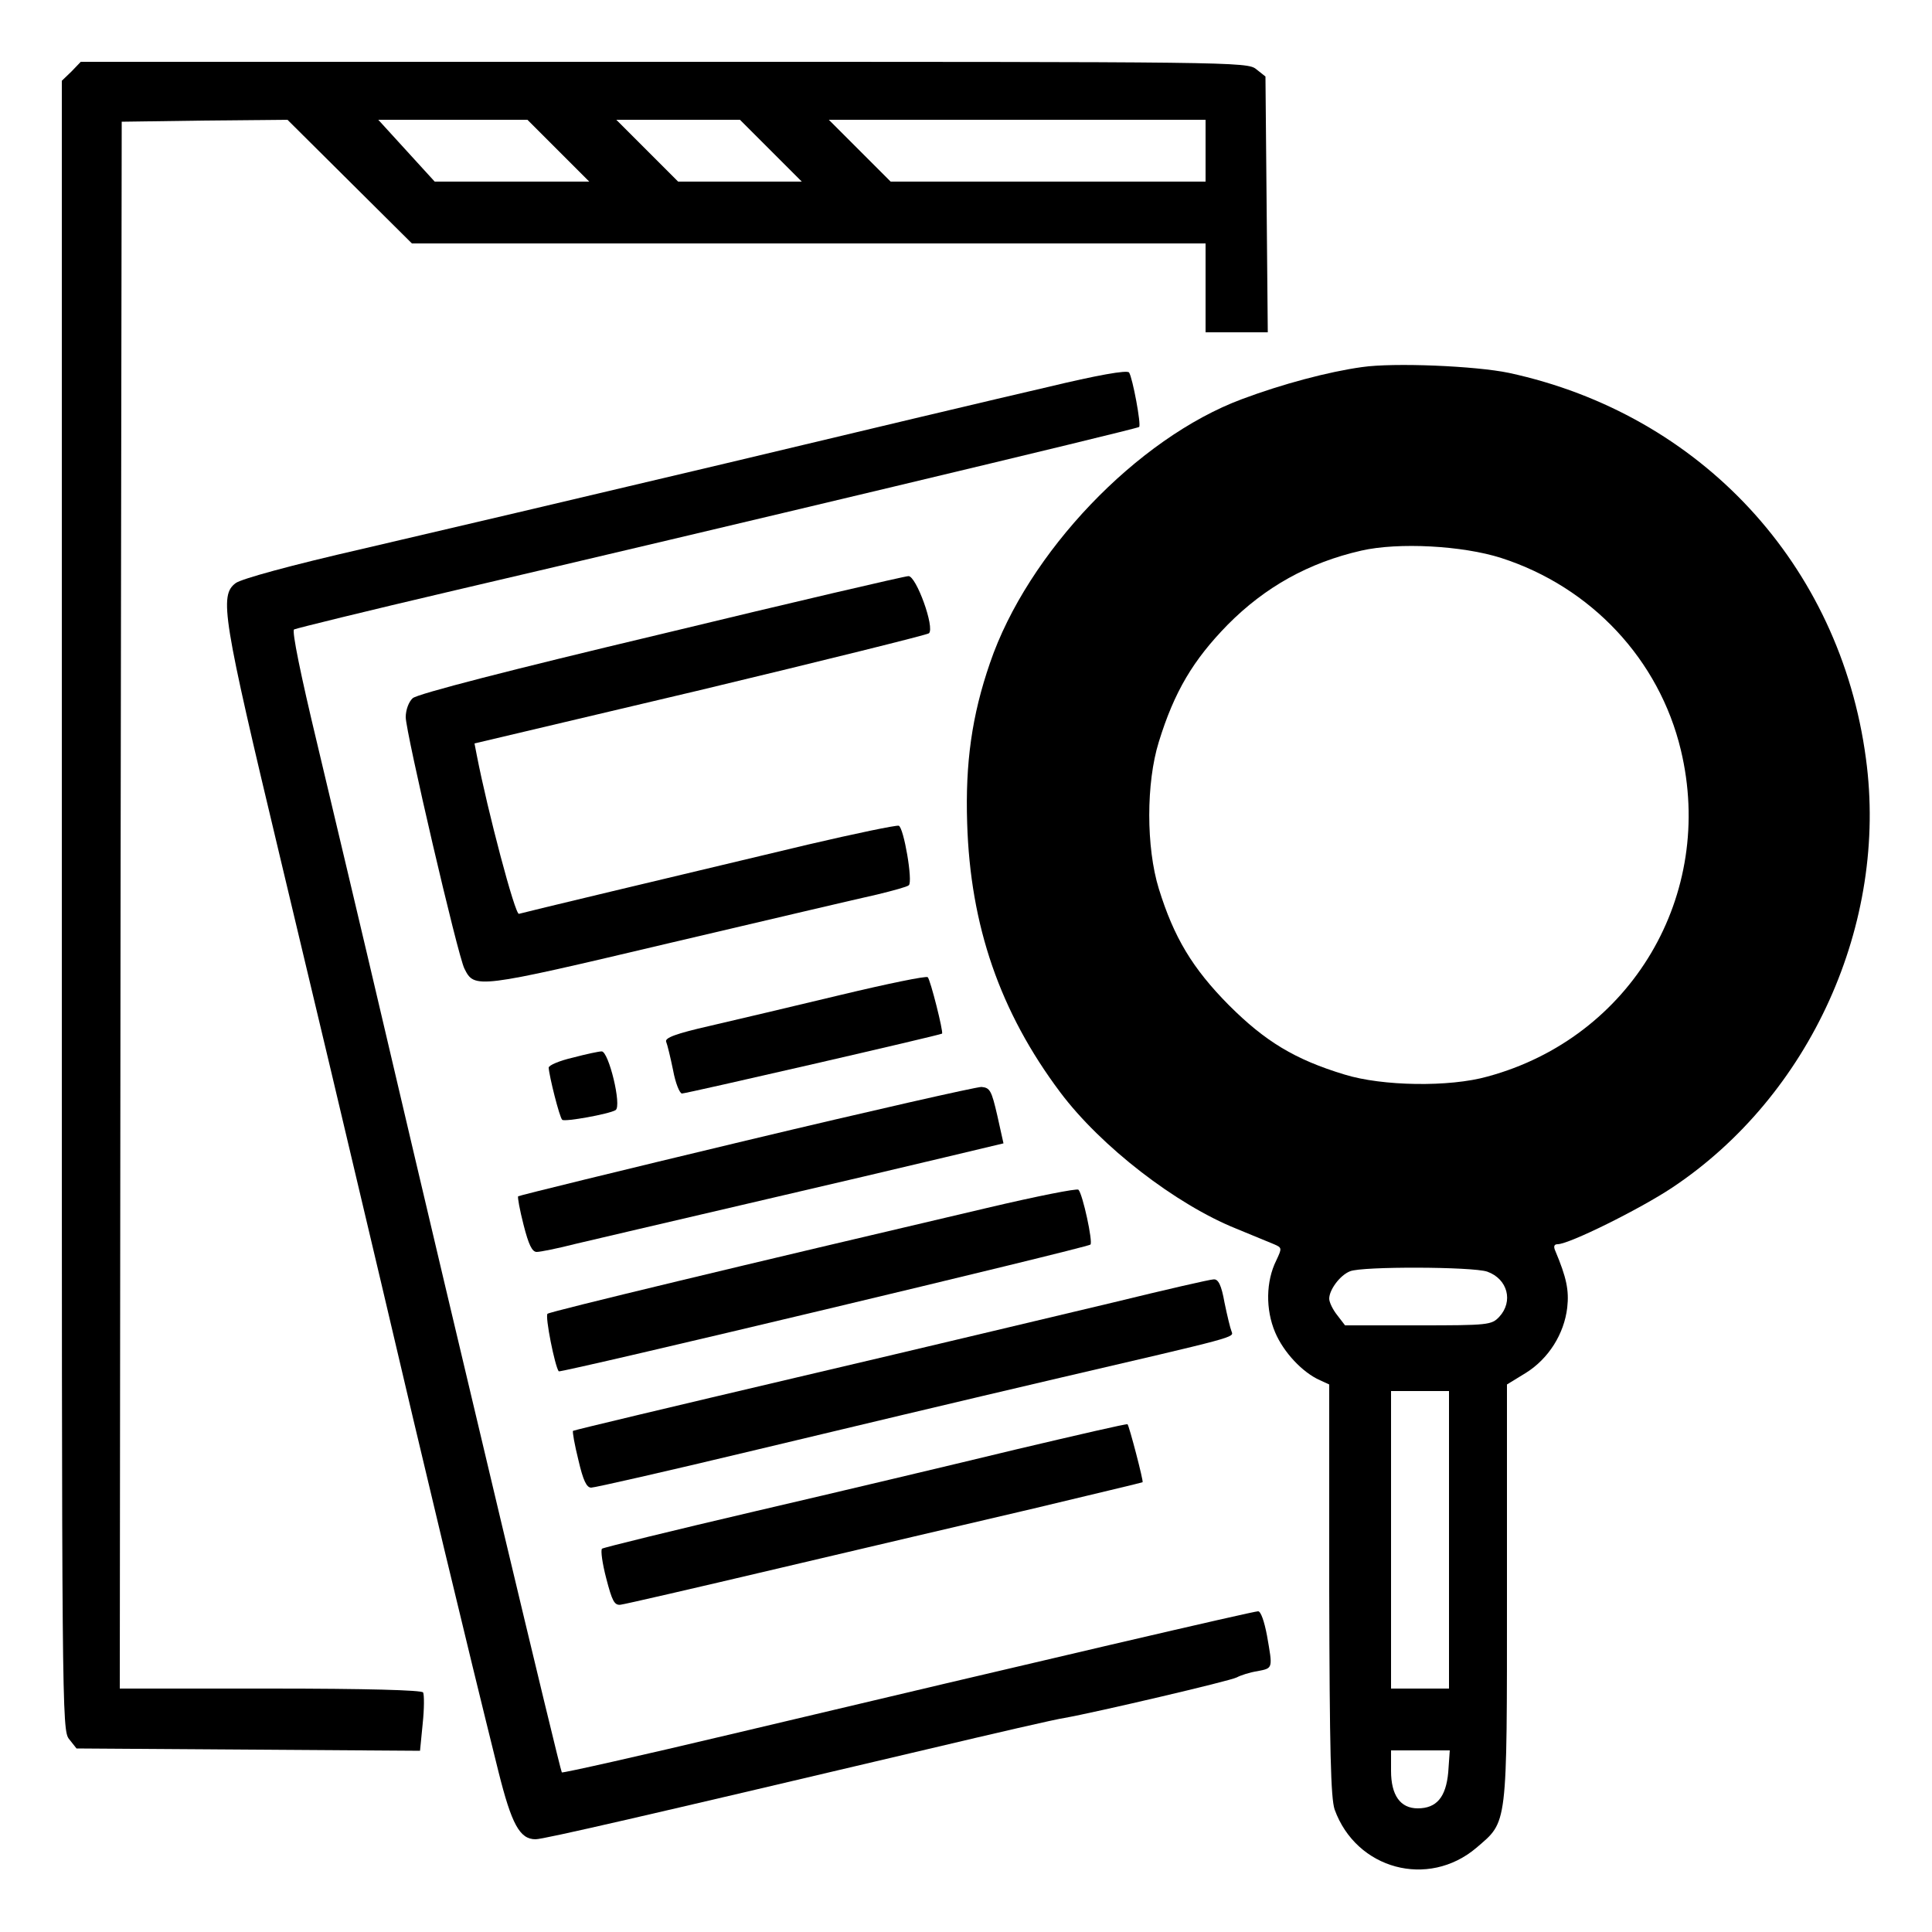 <?xml version="1.0" standalone="no"?>
<!DOCTYPE svg PUBLIC "-//W3C//DTD SVG 20010904//EN"
 "http://www.w3.org/TR/2001/REC-SVG-20010904/DTD/svg10.dtd">
<svg version="1.0" xmlns="http://www.w3.org/2000/svg"
 width="500pt" height="500pt" viewBox="0 0 500 500"
 preserveAspectRatio="xMidYMid meet">

<g transform="translate(0,500) scale(0.1,-0.1)"
fill="#000000" stroke="none">
<path d="M185 4815 l-25 -24 0 -2134 c0 -2087 0 -2135 19 -2158 l19 -24 445
-3 444 -3 7 71 c4 38 4 74 1 80 -4 6 -146 10 -396 10 l-389 0 2 2028 3 2027
214 3 215 2 161 -160 161 -160 1027 0 1027 0 0 -115 0 -115 80 0 81 0 -3 331
-3 331 -24 19 c-23 19 -62 19 -1533 19 l-1509 0 -24 -25z m1260 -205 l80 -80
-200 0 -200 0 -73 80 -73 80 193 0 193 0 80 -80z m550 0 l80 -80 -160 0 -160
0 -80 80 -80 80 160 0 160 0 80 -80z m1125 0 l0 -80 -408 0 -407 0 -80 80 -80
80 488 0 487 0 0 -80z"/>
<path d="M3525 4050 c-87 -12 -207 -44 -311 -83 -271 -101 -555 -398 -652
-683 -47 -136 -64 -259 -59 -414 8 -266 85 -489 241 -697 105 -140 299 -290
456 -353 41 -17 85 -35 97 -40 21 -9 21 -10 6 -42 -27 -54 -28 -127 -3 -186
22 -52 71 -104 116 -124 l24 -11 0 -531 c1 -417 4 -539 14 -569 56 -155 242
-205 367 -99 81 70 79 47 79 658 l0 541 49 30 c59 37 99 101 107 169 5 45 -2
78 -31 147 -5 11 -3 17 6 17 30 0 213 91 296 146 358 238 560 684 502 1111
-67 502 -428 891 -924 998 -86 18 -298 27 -380 15z m360 -494 c233 -75 409
-263 465 -497 90 -375 -128 -744 -500 -845 -99 -28 -273 -25 -370 5 -129 39
-206 86 -300 180 -94 95 -142 175 -181 301 -33 107 -33 274 0 380 40 130 89
212 178 303 97 98 210 161 346 192 96 22 262 13 362 -19z m-36 -1847 c53 -19
68 -77 31 -117 -20 -21 -28 -22 -210 -22 l-189 0 -20 26 c-12 15 -21 34 -21
43 0 23 28 61 54 71 31 13 317 12 355 -1z m-99 -694 l0 -385 -75 0 -75 0 0
385 0 385 75 0 75 0 0 -385z m-2 -602 c-6 -64 -30 -93 -79 -93 -45 0 -69 34
-69 97 l0 53 76 0 76 0 -4 -57z"/>
<path d="M2710 3998 c-113 -26 -488 -115 -835 -198 -346 -82 -767 -181 -935
-220 -188 -43 -315 -78 -330 -89 -43 -32 -34 -87 114 -706 75 -313 193 -810
262 -1103 114 -487 220 -929 304 -1267 34 -136 55 -175 96 -175 21 0 285 61
1014 233 173 41 333 78 355 81 79 14 430 96 446 105 9 5 33 13 53 16 41 8 40
6 25 92 -7 37 -16 63 -23 63 -13 0 -554 -126 -1355 -316 -244 -58 -445 -103
-447 -101 -4 3 -265 1098 -458 1922 -58 248 -137 580 -175 740 -43 179 -66
292 -60 296 6 3 189 48 407 99 681 159 1775 420 1780 425 6 5 -17 128 -26 141
-5 7 -83 -7 -212 -38z"/>
<path d="M1711 3359 c-387 -92 -632 -155 -643 -166 -10 -9 -18 -30 -18 -49 0
-38 135 -619 152 -651 26 -52 30 -52 529 66 255 60 498 117 539 126 41 10 78
20 82 24 11 9 -13 149 -26 154 -6 2 -112 -20 -236 -49 -378 -90 -734 -175
-747 -179 -10 -3 -81 266 -109 410 l-6 31 584 138 c321 77 587 143 592 147 16
14 -33 149 -53 148 -9 0 -297 -67 -640 -150z"/>
<path d="M2175 2425 c-121 -29 -273 -65 -338 -80 -88 -20 -117 -31 -113 -41 3
-7 11 -40 18 -74 6 -33 17 -60 23 -60 11 0 668 151 673 155 4 4 -30 139 -37
146 -3 4 -105 -17 -226 -46z"/>
<path d="M1483 2263 c-35 -8 -63 -20 -63 -26 1 -21 28 -129 35 -135 6 -6 122
15 138 25 17 10 -18 153 -36 152 -7 0 -40 -7 -74 -16z"/>
<path d="M1930 2048 c-322 -77 -587 -142 -589 -144 -2 -2 4 -35 14 -74 13 -51
22 -70 34 -70 9 0 54 9 101 21 47 11 247 58 445 104 198 46 428 100 511 120
l151 36 -16 72 c-15 65 -19 72 -41 74 -14 0 -288 -62 -610 -139z"/>
<path d="M2555 1874 c-619 -145 -1131 -268 -1138 -274 -7 -6 19 -136 29 -149
4 -5 1367 320 1376 328 7 6 -20 131 -31 142 -3 4 -109 -17 -236 -47z"/>
<path d="M2880 1629 c-135 -32 -503 -120 -819 -194 -315 -74 -575 -136 -578
-138 -2 -2 4 -36 14 -76 12 -52 21 -71 33 -71 9 0 194 42 411 94 217 52 570
136 784 186 485 113 468 108 462 125 -3 7 -11 40 -18 74 -8 45 -16 61 -28 60
-9 0 -126 -27 -261 -60z"/>
<path d="M2630 1249 c-157 -38 -460 -110 -675 -160 -214 -50 -393 -94 -397
-97 -4 -4 1 -39 11 -77 15 -58 21 -70 37 -68 10 1 192 43 404 93 212 50 511
120 665 156 154 37 281 67 282 68 3 2 -35 147 -39 150 -2 2 -131 -28 -288 -65z"/>
</g>
</svg>
